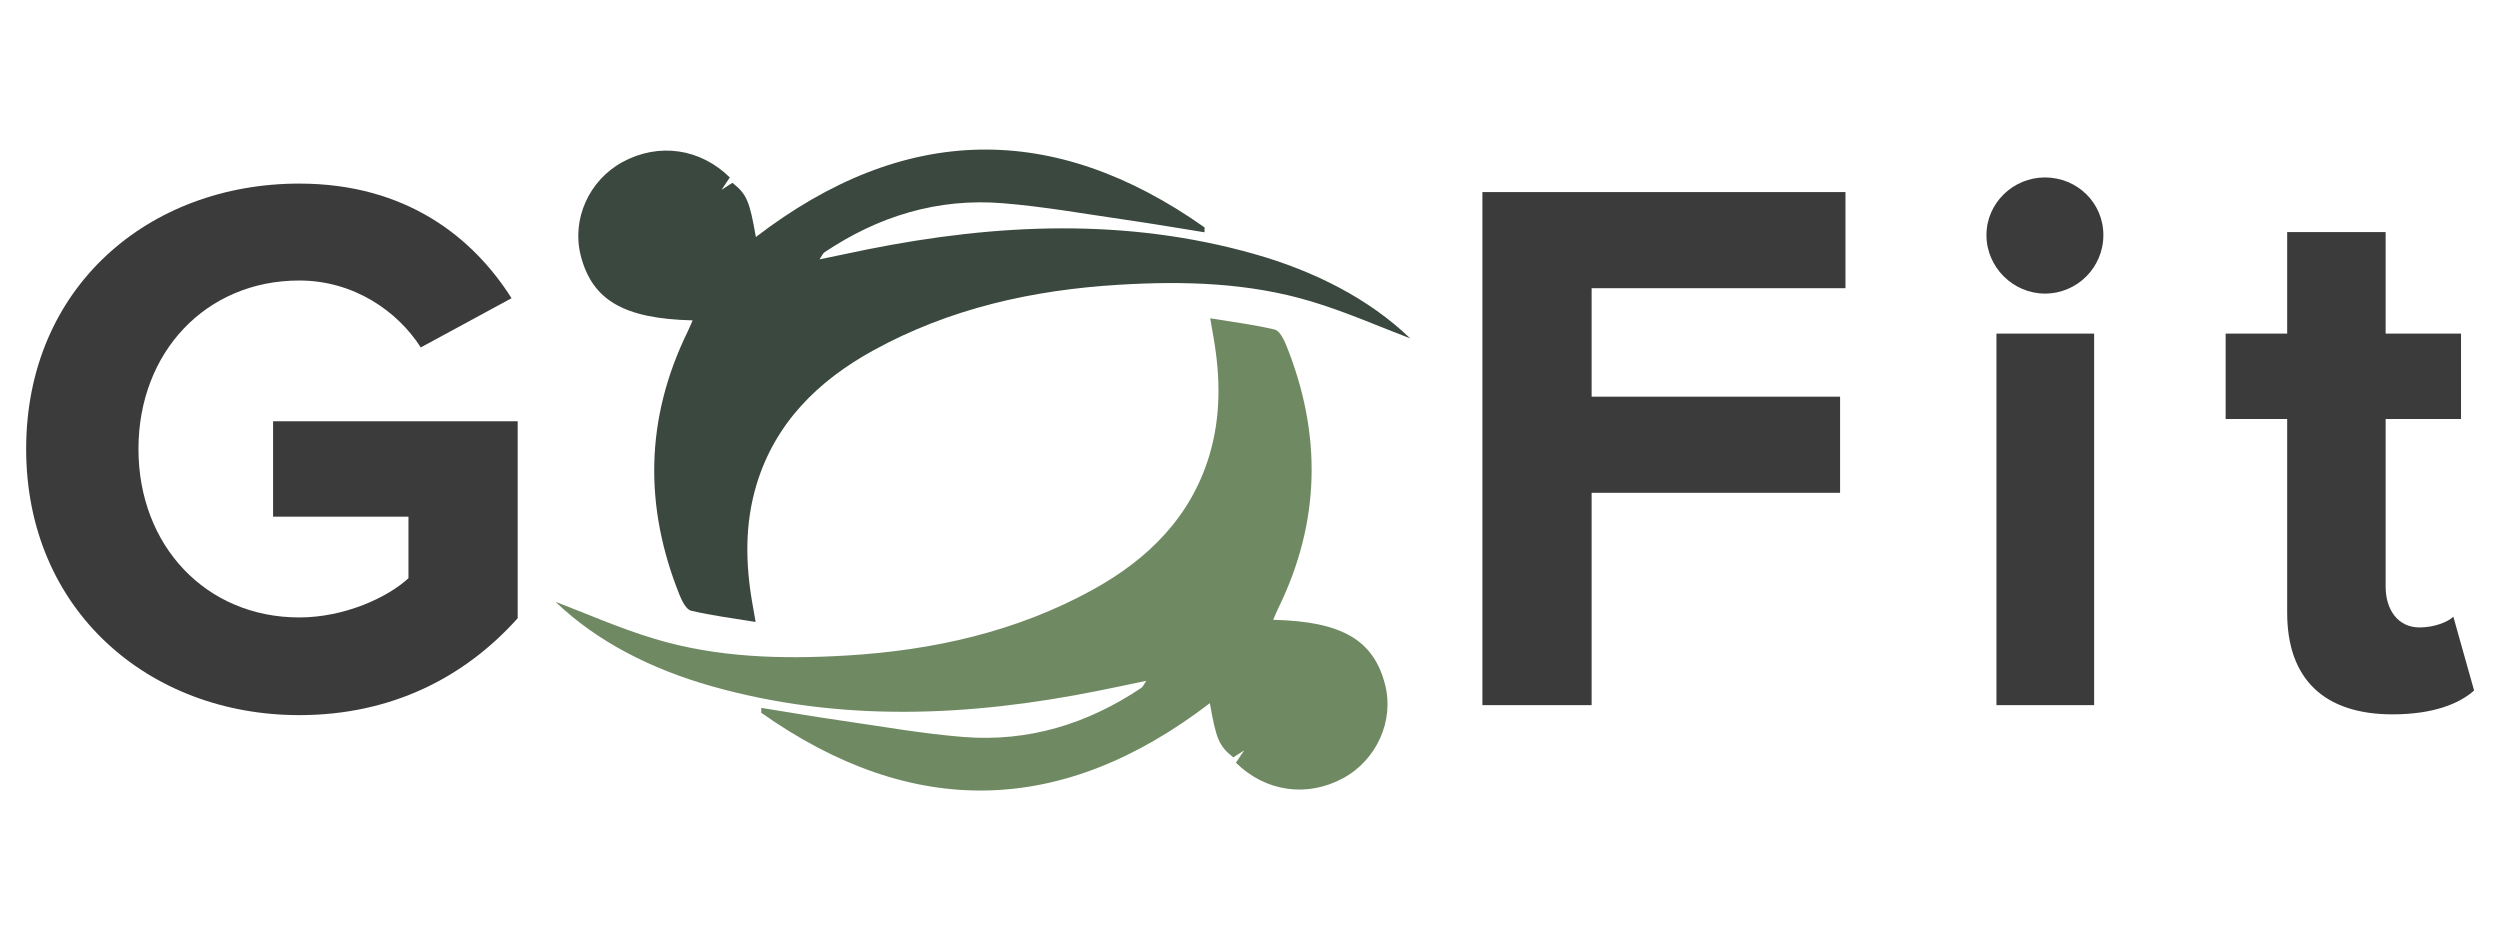 <svg width="117" height="44" viewBox="0 0 117 44" fill="none" xmlns="http://www.w3.org/2000/svg">
<path d="M14.004 33.468C18.36 33.468 21.78 31.668 24.228 28.932V19.716H12.78V24.18H19.116V27.06C18.144 27.96 16.128 28.896 14.004 28.896C9.648 28.896 6.48 25.548 6.48 21.012C6.48 16.476 9.648 13.128 14.004 13.128C16.56 13.128 18.612 14.568 19.692 16.26L23.94 13.956C22.14 11.112 19.008 8.592 14.004 8.592C6.984 8.592 1.224 13.416 1.224 21.012C1.224 28.572 6.984 33.468 14.004 33.468Z" fill="#3C3B3B"/>
<path d="M74.488 33V23.064H86.116V18.564H74.488V13.488H86.368V8.988H69.376V33H74.488ZM95.702 13.74C97.214 13.74 98.438 12.516 98.438 11.004C98.438 9.492 97.214 8.304 95.702 8.304C94.226 8.304 92.966 9.492 92.966 11.004C92.966 12.516 94.226 13.74 95.702 13.74ZM98.006 33V15.612H93.434V33H98.006ZM111.972 33.432C113.88 33.432 115.104 32.928 115.788 32.316L114.816 28.86C114.564 29.112 113.916 29.364 113.232 29.364C112.224 29.364 111.648 28.536 111.648 27.456V19.608H115.176V15.612H111.648V10.86H107.04V15.612H104.16V19.608H107.04V28.68C107.04 31.776 108.768 33.432 111.972 33.432Z" fill="#3C3B3B"/>
<path d="M59.586 29.007C62.804 29.082 64.29 29.952 64.823 32.045C65.255 33.742 64.425 35.573 62.847 36.425C61.164 37.329 59.23 37.06 57.841 35.696C57.941 35.547 58.045 35.386 58.227 35.117C57.988 35.27 57.849 35.36 57.718 35.446C57.046 34.904 56.919 34.605 56.621 32.908C49.682 38.23 42.677 38.334 35.626 33.357C35.626 33.282 35.63 33.203 35.63 33.129C36.853 33.323 38.076 33.536 39.3 33.712C41.218 33.988 43.132 34.332 45.066 34.489C48.127 34.739 50.905 33.876 53.422 32.187C53.484 32.146 53.514 32.056 53.646 31.862C52.808 32.038 52.106 32.187 51.4 32.329C45.352 33.54 39.312 33.812 33.31 32.116C30.485 31.32 27.926 30.02 26 28.166C27.401 28.697 28.987 29.403 30.643 29.9C33.569 30.778 36.602 30.86 39.636 30.677C43.68 30.434 47.567 29.564 51.122 27.609C53.734 26.174 55.73 24.194 56.598 21.312C57.146 19.481 57.115 17.635 56.791 15.778C56.749 15.539 56.706 15.304 56.637 14.896C57.706 15.072 58.694 15.195 59.655 15.423C59.883 15.476 60.076 15.868 60.188 16.137C61.867 20.292 61.809 24.407 59.825 28.461C59.74 28.637 59.67 28.812 59.586 29.007Z" fill="#6F8A62"/>
<path d="M32.414 14.993C29.196 14.918 27.71 14.048 27.177 11.955C26.745 10.255 27.571 8.424 29.149 7.575C30.832 6.671 32.766 6.94 34.155 8.304C34.055 8.454 33.95 8.614 33.769 8.883C34.008 8.73 34.147 8.64 34.279 8.555C34.95 9.096 35.078 9.395 35.375 11.092C42.318 5.767 49.319 5.662 56.374 10.643C56.374 10.718 56.37 10.797 56.37 10.871C55.147 10.677 53.923 10.464 52.7 10.289C50.782 10.012 48.867 9.668 46.934 9.511C43.873 9.261 41.094 10.124 38.578 11.813C38.516 11.854 38.485 11.944 38.354 12.138C39.192 11.963 39.894 11.813 40.6 11.671C46.648 10.46 52.688 10.188 58.69 11.884C61.515 12.684 64.074 13.984 66 15.838C64.599 15.307 63.013 14.601 61.357 14.104C58.431 13.226 55.398 13.143 52.364 13.327C48.319 13.569 44.433 14.44 40.878 16.395C38.266 17.83 36.27 19.81 35.402 22.691C34.854 24.522 34.885 26.368 35.209 28.226C35.251 28.465 35.294 28.7 35.363 29.108C34.294 28.932 33.306 28.809 32.345 28.581C32.117 28.528 31.924 28.136 31.812 27.867C30.134 23.704 30.195 19.593 32.175 15.535C32.26 15.363 32.33 15.184 32.414 14.993Z" fill="#3A483F"/>
</svg>
